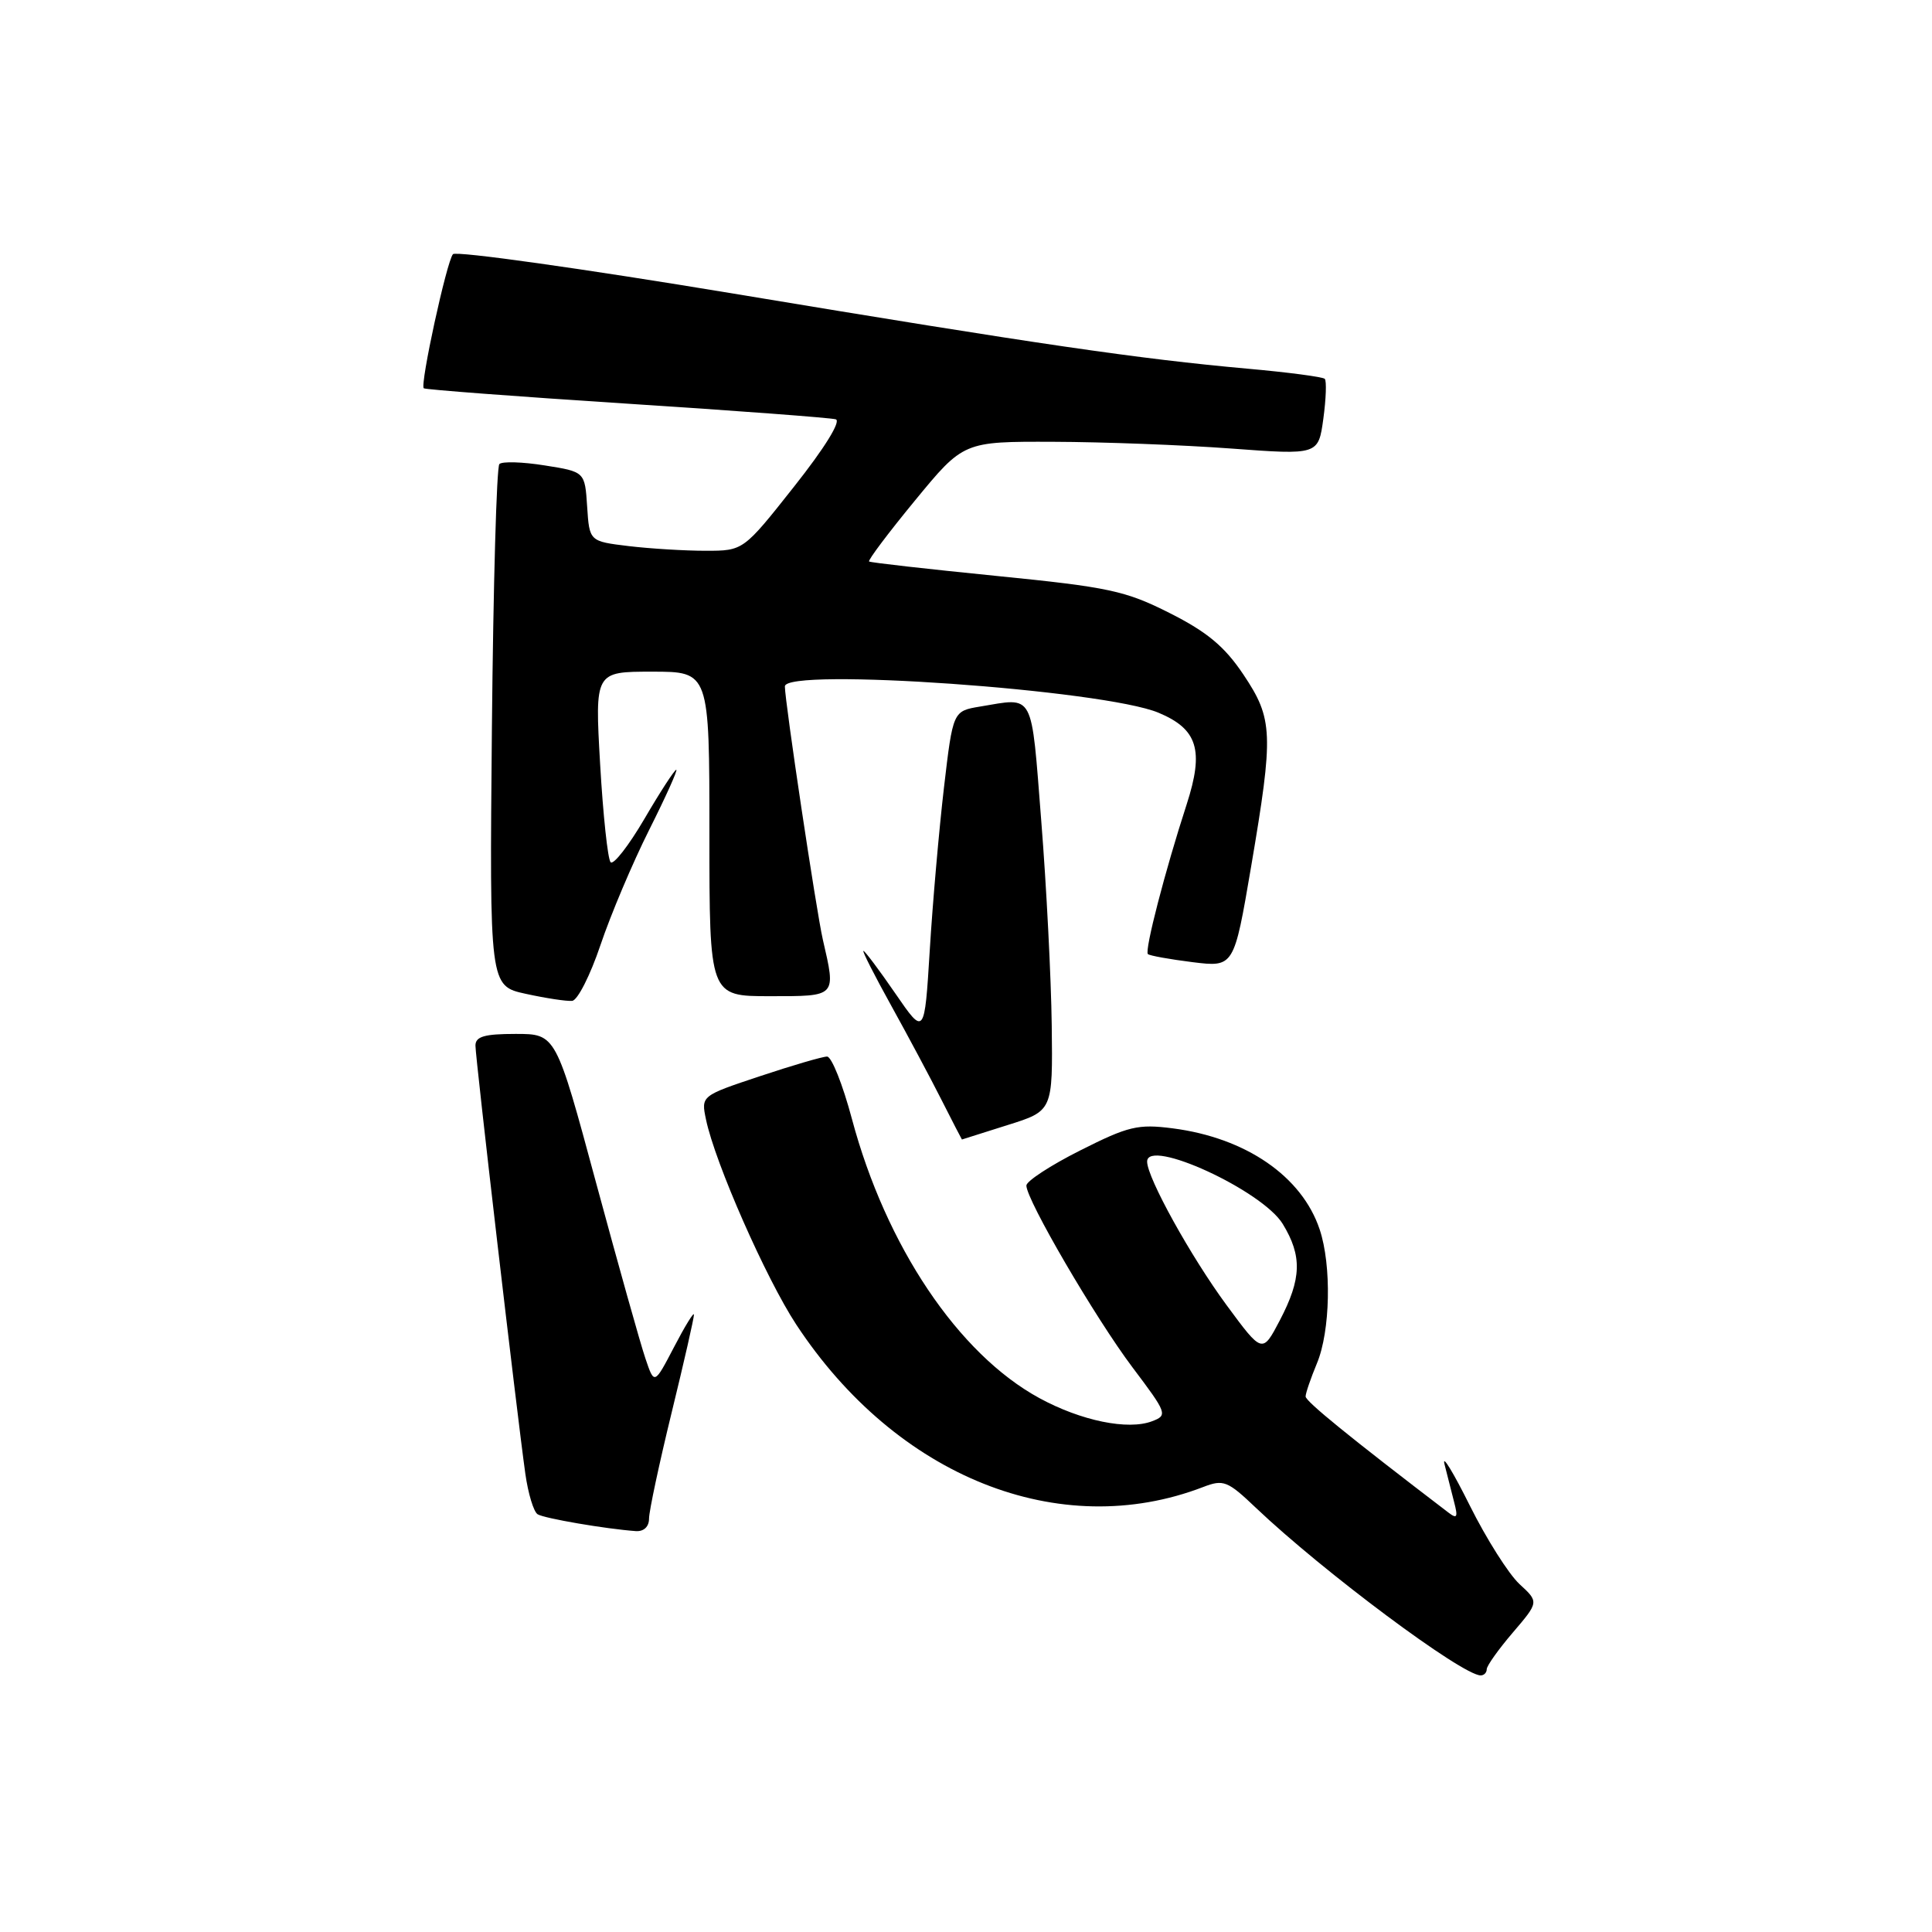<?xml version="1.0" encoding="UTF-8" standalone="no"?>
<!DOCTYPE svg PUBLIC "-//W3C//DTD SVG 1.1//EN" "http://www.w3.org/Graphics/SVG/1.1/DTD/svg11.dtd" >
<svg xmlns="http://www.w3.org/2000/svg" xmlns:xlink="http://www.w3.org/1999/xlink" version="1.1" viewBox="0 0 256 256">
 <g >
 <path fill="currentColor"
d=" M 197.00 221.18 C 197.00 220.73 198.56 218.54 200.46 216.32 C 203.92 212.27 203.92 212.27 201.33 209.89 C 199.91 208.57 196.95 203.90 194.76 199.50 C 192.57 195.10 191.06 192.62 191.40 194.00 C 191.74 195.38 192.31 197.62 192.67 199.00 C 193.21 201.05 193.08 201.31 191.92 200.42 C 178.86 190.45 173.00 185.69 173.00 185.04 C 173.00 184.60 173.68 182.63 174.50 180.65 C 176.28 176.40 176.46 167.67 174.86 162.90 C 172.51 155.87 165.08 150.76 155.38 149.51 C 150.79 148.92 149.51 149.22 143.13 152.44 C 139.21 154.41 136.00 156.51 136.00 157.09 C 136.00 158.99 145.14 174.64 150.05 181.17 C 154.65 187.27 154.75 187.53 152.66 188.32 C 149.47 189.54 143.26 188.27 137.73 185.26 C 126.98 179.41 117.39 165.12 112.88 148.25 C 111.67 143.71 110.19 140.00 109.59 140.00 C 109.00 140.00 104.99 141.17 100.70 142.60 C 92.89 145.20 92.89 145.20 93.55 148.35 C 94.75 154.10 101.50 169.41 105.50 175.50 C 118.79 195.71 140.41 204.35 159.42 197.04 C 162.12 196.00 162.65 196.21 166.42 199.80 C 175.31 208.25 193.75 222.00 196.20 222.00 C 196.64 222.00 197.00 221.63 197.00 221.18 Z  M 86.00 201.22 C 86.00 200.25 87.35 193.92 89.00 187.16 C 90.65 180.41 91.98 174.57 91.95 174.19 C 91.93 173.81 90.74 175.75 89.31 178.50 C 86.70 183.50 86.70 183.50 85.52 180.00 C 84.86 178.07 81.93 167.61 78.99 156.75 C 73.66 137.00 73.66 137.00 68.33 137.00 C 64.19 137.00 63.00 137.34 63.00 138.55 C 63.00 140.18 68.47 187.15 69.61 195.28 C 69.98 197.90 70.71 200.32 71.24 200.65 C 72.13 201.20 80.25 202.59 84.25 202.88 C 85.31 202.95 86.00 202.30 86.00 201.22 Z  M 133.50 149.08 C 139.50 147.20 139.50 147.20 139.36 135.85 C 139.28 129.61 138.66 117.41 137.97 108.75 C 136.61 91.47 137.12 92.42 129.88 93.62 C 126.27 94.22 126.27 94.22 125.08 104.36 C 124.43 109.94 123.58 119.62 123.20 125.88 C 122.50 137.26 122.50 137.26 118.63 131.63 C 116.50 128.53 114.60 126.00 114.41 126.00 C 114.22 126.00 115.88 129.26 118.09 133.25 C 120.30 137.24 123.30 142.86 124.76 145.75 C 126.22 148.64 127.44 150.99 127.46 150.99 C 127.48 150.98 130.20 150.12 133.50 149.08 Z  M 79.57 125.21 C 80.92 121.20 83.82 114.34 86.02 109.96 C 88.22 105.58 89.83 102.00 89.61 102.00 C 89.38 102.00 87.48 104.92 85.39 108.50 C 83.30 112.07 81.28 114.65 80.91 114.25 C 80.53 113.84 79.91 107.99 79.52 101.25 C 78.82 89.00 78.82 89.00 86.41 89.00 C 94.00 89.00 94.00 89.00 94.00 110.50 C 94.00 132.00 94.00 132.00 102.00 132.00 C 110.91 132.00 110.79 132.14 109.03 124.50 C 108.16 120.70 104.00 92.96 104.00 90.95 C 104.00 88.42 146.22 91.39 153.51 94.44 C 158.70 96.61 159.56 99.41 157.24 106.58 C 154.39 115.34 151.64 125.97 152.10 126.42 C 152.32 126.63 154.98 127.11 158.01 127.49 C 163.51 128.17 163.51 128.17 165.78 114.83 C 168.78 97.16 168.70 95.27 164.75 89.37 C 162.27 85.67 159.96 83.74 155.00 81.24 C 149.12 78.27 146.93 77.80 132.00 76.31 C 122.92 75.40 115.35 74.55 115.16 74.40 C 114.97 74.26 117.70 70.62 121.24 66.32 C 127.67 58.50 127.67 58.50 139.58 58.54 C 146.14 58.56 156.72 58.96 163.09 59.43 C 174.69 60.29 174.69 60.29 175.35 55.48 C 175.71 52.84 175.79 50.46 175.54 50.20 C 175.28 49.94 170.66 49.33 165.28 48.85 C 150.84 47.55 137.74 45.64 97.23 38.91 C 77.16 35.58 60.42 33.23 60.02 33.68 C 59.19 34.62 55.63 50.98 56.15 51.45 C 56.34 51.62 68.42 52.54 83.00 53.48 C 97.58 54.42 110.06 55.36 110.74 55.56 C 111.48 55.78 109.28 59.35 105.24 64.45 C 98.50 72.98 98.50 72.98 93.50 72.98 C 90.75 72.98 86.16 72.70 83.30 72.36 C 78.10 71.73 78.10 71.73 77.80 67.12 C 77.50 62.51 77.50 62.51 72.17 61.67 C 69.24 61.20 66.54 61.12 66.17 61.49 C 65.80 61.86 65.36 77.57 65.18 96.40 C 64.86 130.64 64.86 130.64 69.68 131.69 C 72.33 132.27 75.09 132.69 75.81 132.62 C 76.53 132.56 78.22 129.22 79.57 125.21 Z  M 162.53 172.94 C 157.78 166.49 152.00 156.05 152.00 153.92 C 152.00 150.73 167.26 157.74 169.97 162.18 C 172.56 166.43 172.47 169.43 169.59 174.94 C 167.27 179.37 167.27 179.37 162.53 172.94 Z "/>
</g>
</svg>